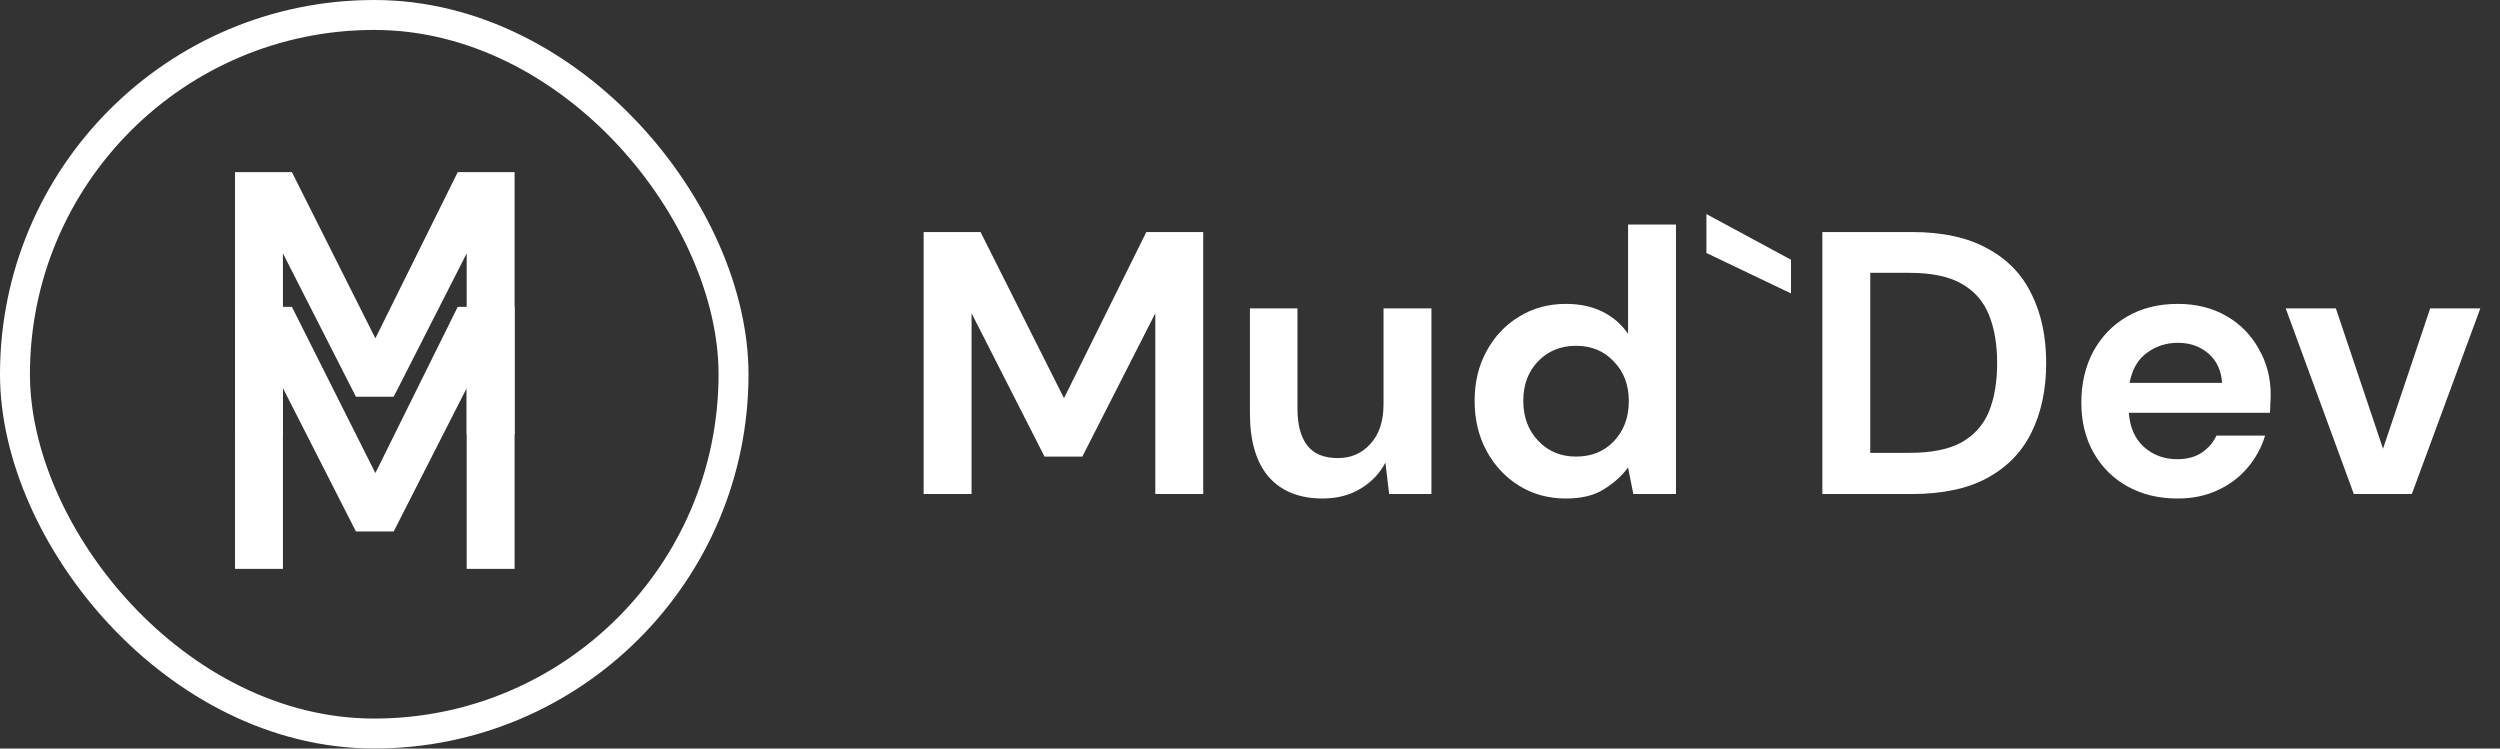 <svg width="167" height="50" viewBox="0 0 167 50" fill="none" xmlns="http://www.w3.org/2000/svg">
<rect x="0" y="0" width="167" height="50" fill="#333333" stroke="none"/>
<path d="M61.7 33V15.5H65.5L71.075 26.6L76.575 15.5H80.375V33H77.175V20.925L72.3 30.5H69.775L64.9 20.925V33H61.7ZM88.345 33.3C86.795 33.3 85.595 32.817 84.745 31.85C83.912 30.883 83.495 29.467 83.495 27.6V20.6H86.67V27.3C86.67 28.367 86.887 29.183 87.32 29.75C87.754 30.317 88.437 30.6 89.37 30.6C90.254 30.6 90.979 30.283 91.545 29.65C92.129 29.017 92.42 28.133 92.42 27V20.6H95.62V33H92.795L92.545 30.9C92.162 31.633 91.604 32.217 90.87 32.65C90.154 33.083 89.312 33.3 88.345 33.3ZM104.605 33.3C103.439 33.3 102.397 33.017 101.48 32.45C100.564 31.883 99.839 31.108 99.305 30.125C98.772 29.142 98.505 28.025 98.505 26.775C98.505 25.525 98.772 24.417 99.305 23.45C99.839 22.467 100.564 21.7 101.48 21.15C102.397 20.583 103.439 20.3 104.605 20.3C105.539 20.3 106.355 20.475 107.055 20.825C107.755 21.175 108.322 21.667 108.755 22.3V15H111.955V33H109.105L108.755 31.225C108.355 31.775 107.822 32.258 107.155 32.675C106.505 33.092 105.655 33.3 104.605 33.3ZM105.28 30.5C106.314 30.5 107.155 30.158 107.805 29.475C108.472 28.775 108.805 27.883 108.805 26.8C108.805 25.717 108.472 24.833 107.805 24.15C107.155 23.45 106.314 23.1 105.28 23.1C104.264 23.1 103.422 23.442 102.755 24.125C102.089 24.808 101.755 25.692 101.755 26.775C101.755 27.858 102.089 28.75 102.755 29.45C103.422 30.15 104.264 30.5 105.28 30.5ZM119.639 19.6L113.989 16.9V14.3L119.639 17.35V19.6ZM121.734 33V15.5H127.709C129.759 15.5 131.443 15.867 132.759 16.6C134.093 17.317 135.076 18.333 135.709 19.65C136.359 20.95 136.684 22.483 136.684 24.25C136.684 26.017 136.359 27.558 135.709 28.875C135.076 30.175 134.093 31.192 132.759 31.925C131.443 32.642 129.759 33 127.709 33H121.734ZM124.934 30.25H127.559C129.026 30.25 130.184 30.017 131.034 29.55C131.884 29.067 132.493 28.383 132.859 27.5C133.226 26.6 133.409 25.517 133.409 24.25C133.409 23 133.226 21.925 132.859 21.025C132.493 20.125 131.884 19.433 131.034 18.95C130.184 18.467 129.026 18.225 127.559 18.225H124.934V30.25ZM145.458 33.3C144.208 33.3 143.099 33.033 142.133 32.5C141.166 31.967 140.408 31.217 139.858 30.25C139.308 29.283 139.033 28.167 139.033 26.9C139.033 25.617 139.299 24.475 139.833 23.475C140.383 22.475 141.133 21.7 142.083 21.15C143.049 20.583 144.183 20.3 145.483 20.3C146.699 20.3 147.774 20.567 148.708 21.1C149.641 21.633 150.366 22.367 150.883 23.3C151.416 24.217 151.683 25.242 151.683 26.375C151.683 26.558 151.674 26.75 151.658 26.95C151.658 27.15 151.649 27.358 151.633 27.575H142.208C142.274 28.542 142.608 29.3 143.208 29.85C143.824 30.4 144.566 30.675 145.433 30.675C146.083 30.675 146.624 30.533 147.058 30.25C147.508 29.95 147.841 29.567 148.058 29.1H151.308C151.074 29.883 150.683 30.6 150.133 31.25C149.599 31.883 148.933 32.383 148.133 32.75C147.349 33.117 146.458 33.3 145.458 33.3ZM145.483 22.9C144.699 22.9 144.008 23.125 143.408 23.575C142.808 24.008 142.424 24.675 142.258 25.575H148.433C148.383 24.758 148.083 24.108 147.533 23.625C146.983 23.142 146.299 22.9 145.483 22.9ZM157.236 33L152.686 20.6H156.036L159.186 29.975L162.336 20.6H165.686L161.111 33H157.236Z" fill="white"/>
<path d="M15.7 38V20.5H19.5L25.075 31.6L30.575 20.5H34.375V38H31.175V25.925L26.3 35.5H23.775L18.9 25.925V38H15.7Z" fill="white"/>
<path d="M15.7 29V11.5H19.5L25.075 22.6L30.575 11.5H34.375V29H31.175V16.925L26.3 26.5H23.775L18.9 16.925V29H15.7Z" fill="white"/>
<rect x="1" y="1" width="48" height="48" rx="24" stroke="white" stroke-width="2"/>
</svg>
